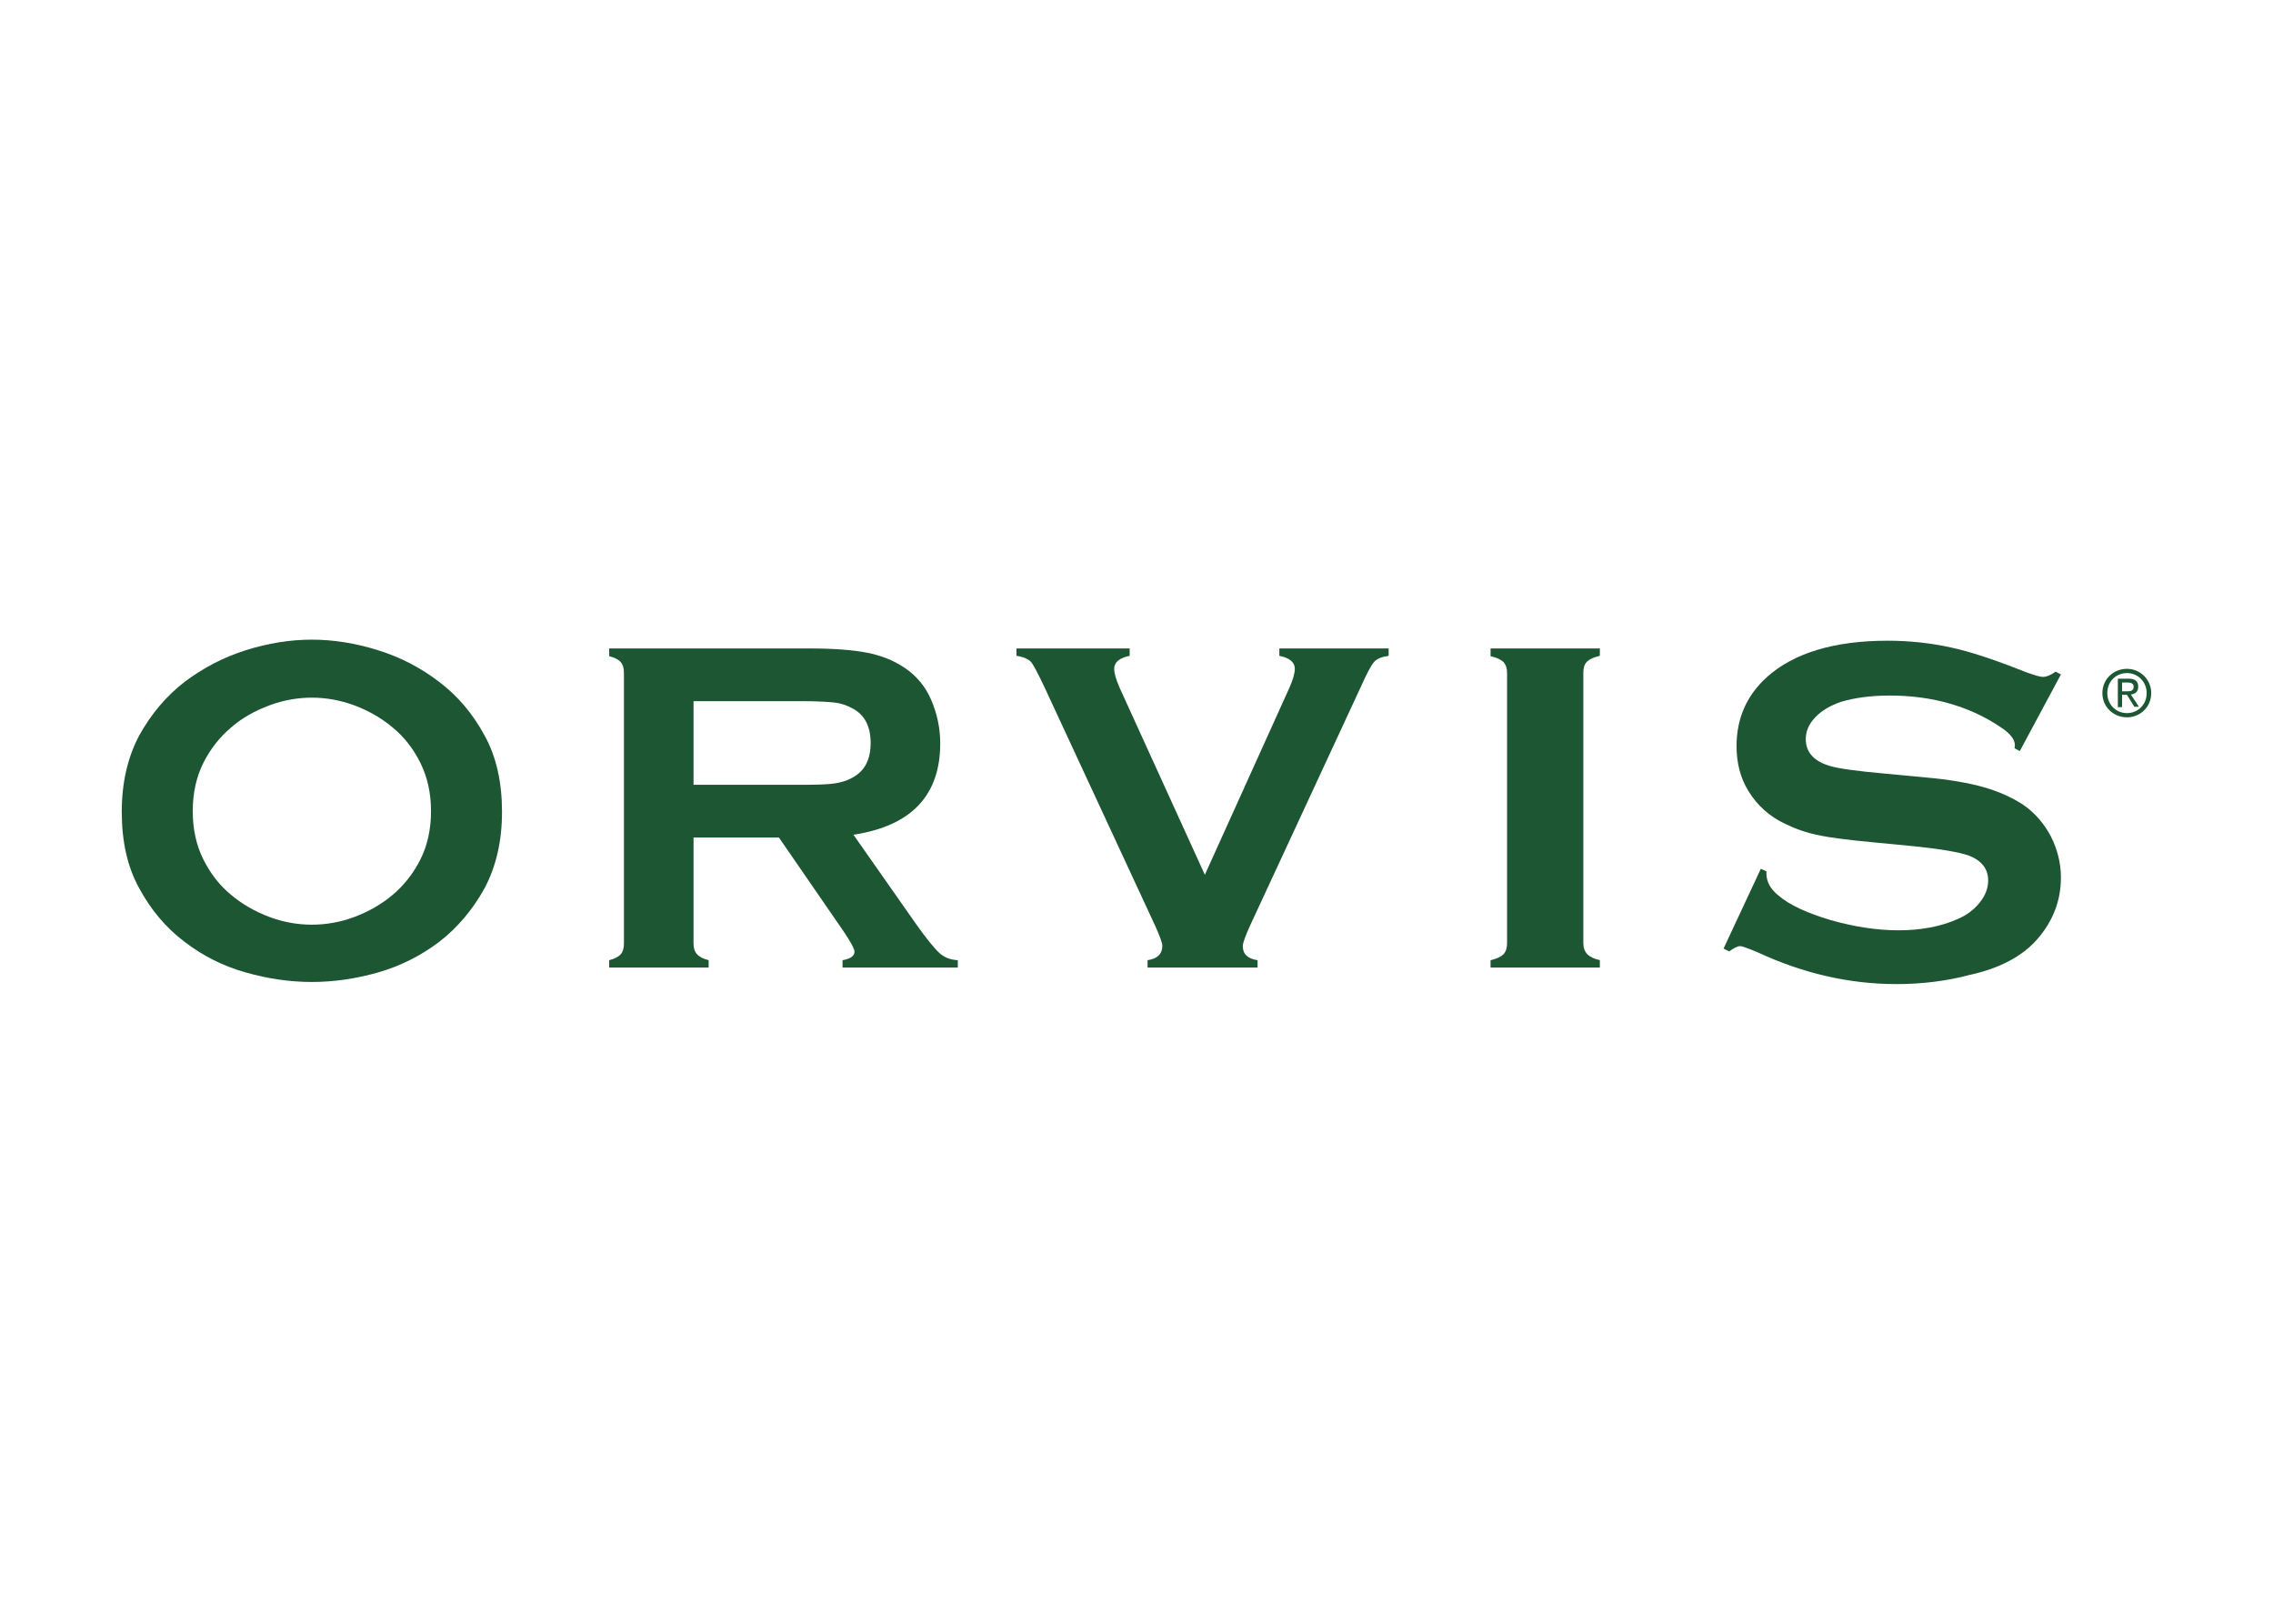 <svg clip-rule="evenodd" fill-rule="evenodd" stroke-linejoin="round" stroke-miterlimit="2" viewBox="0 0 560 400" xmlns="http://www.w3.org/2000/svg"><g fill="#1d5632" fill-rule="nonzero"><path d="m519.177 170.736c0-2.857 2.165-4.935 4.849-4.935s4.848 2.164 4.848 4.935c0 2.857-2.164 4.935-4.848 4.935s-4.849-2.078-4.849-4.935zm4.849 5.974c3.203 0 5.974-2.511 5.974-5.974 0-3.377-2.771-5.974-5.974-5.974-3.29 0-6.061 2.511-6.061 5.974s2.771 5.974 6.061 5.974zm-1.212-5.541h1.212l1.818 2.944h1.126l-1.992-3.031c1.039-.086 1.819-.692 1.819-1.905 0-1.385-.78-1.991-2.425-1.991h-2.597v7.013h1.039zm0-.866v-2.164h1.385c.693 0 1.472.173 1.472 1.038 0 1.039-.779 1.126-1.645 1.126z"/><path d="m501.861 231.429c3.897-4.416 5.888-9.524 5.888-15.239 0-3.549-.866-7.013-2.511-10.216-1.645-3.117-3.896-5.714-6.753-7.706-2.771-1.818-6.061-3.29-9.697-4.329s-8.485-1.904-14.459-2.424l-10.043-.952c-6.754-.606-11.169-1.212-13.247-1.818-4.069-1.126-6.147-3.377-6.147-6.667 0-1.991.779-3.81 2.424-5.455 1.558-1.645 3.723-2.857 6.234-3.723 3.463-1.039 7.532-1.558 12.034-1.558 10.217 0 19.308 2.511 26.927 7.532 2.597 1.645 3.896 3.204 3.896 4.676 0 .173 0 .433-.087.779l1.299.693 10.13-18.875-1.299-.692c-1.212.865-2.251 1.298-3.203 1.298-.606 0-2.165-.433-4.676-1.385-7.186-2.857-13.16-4.849-18.008-5.887-4.762-1.039-9.957-1.646-15.498-1.646-13.16 0-23.117 3.031-29.697 8.918-5.022 4.502-7.533 10.217-7.533 17.057 0 4.155.953 7.878 2.944 11.082 2.165 3.55 5.195 6.234 9.005 8.052 2.684 1.298 5.454 2.251 8.138 2.77 2.684.606 7.359 1.212 13.939 1.818l9.871.953c6.666.692 10.995 1.472 13.246 2.251 3.204 1.212 4.849 3.29 4.849 6.147 0 1.905-.693 3.723-2.078 5.455-1.385 1.731-3.204 3.117-5.455 4.069-4.069 1.818-8.917 2.77-14.632 2.77-5.194 0-10.822-.865-16.623-2.51-5.801-1.732-10.216-3.723-12.987-6.148-1.905-1.558-2.857-3.376-2.857-5.281v-.606l-1.385-.606-9.178 19.654 1.385.692c1.212-.866 2.078-1.298 2.684-1.298.347 0 1.126.173 4.416 1.558 11.169 5.195 22.597 7.792 34.112 7.792 6.407 0 12.468-.779 18.009-2.251 7.533-1.645 13.074-4.675 16.623-8.744z"/><path d="m371.299 232.294v-66.493c0-1.126-.26-1.991-.866-2.684-.606-.606-1.645-1.126-3.204-1.472v-1.905h26.927v1.818c-1.559.347-2.598.866-3.204 1.472s-.865 1.559-.865 2.684v66.58c0 1.212.346 2.078.952 2.771.606.606 1.645 1.125 3.117 1.472v1.818h-26.927v-1.818c1.559-.347 2.598-.866 3.204-1.472.606-.693.866-1.559.866-2.771z"/><path d="m296.84 215.498 20.866-46.147c.865-1.992 1.298-3.464 1.298-4.589 0-1.645-1.298-2.684-3.809-3.204v-1.818h26.926v1.818c-1.731.26-2.857.693-3.55 1.472-.692.693-1.818 2.857-3.376 6.321l-27.273 58.788c-1.125 2.51-1.732 4.155-1.732 4.935 0 1.991 1.213 3.116 3.637 3.463v1.818h-27.1v-1.818c2.425-.347 3.637-1.559 3.637-3.55 0-.693-.606-2.338-1.732-4.848l-27.273-58.788c-1.645-3.464-2.77-5.628-3.376-6.321-.693-.692-1.818-1.212-3.55-1.472v-1.818h27.879v1.818c-2.511.52-3.81 1.559-3.81 3.204 0 1.039.433 2.597 1.299 4.589z"/><path d="m170.866 206.32v26.061c0 1.125.26 2.078.866 2.684.519.606 1.471 1.125 2.857 1.472v1.818h-24.502v-1.818c1.385-.347 2.337-.866 2.857-1.472.519-.606.779-1.472.779-2.684v-66.58c0-1.212-.26-2.078-.779-2.684-.52-.606-1.472-1.126-2.857-1.472v-1.905h49.177c5.974 0 10.736.347 14.286 1.039 3.55.693 6.58 1.905 9.177 3.637 3.031 1.991 5.282 4.675 6.754 8.138 1.385 3.29 2.164 6.84 2.164 10.563 0 12.814-7.1 20.346-21.385 22.511l15.238 21.731c2.684 3.81 4.675 6.234 5.887 7.36 1.212 1.125 2.771 1.731 4.589 1.818v1.818h-28.398v-1.818c1.991-.347 2.943-1.039 2.943-2.078 0-.693-.865-2.338-2.684-5.022l-15.93-23.117zm0-12.987h26.493c3.896 0 6.667-.086 8.312-.346s3.117-.693 4.416-1.472c2.943-1.558 4.415-4.415 4.415-8.485 0-4.069-1.472-6.926-4.415-8.485-1.386-.779-2.858-1.298-4.416-1.471-1.558-.174-4.329-.347-8.312-.347h-26.493z"/><path d="m93.117 160.173c5.541 1.732 10.563 4.329 15.065 7.792 4.589 3.464 8.312 7.879 11.169 13.161 2.943 5.281 4.329 11.601 4.329 18.874s-1.472 13.506-4.329 18.874c-2.944 5.282-6.667 9.697-11.169 13.161-4.589 3.463-9.611 5.974-15.065 7.532-5.541 1.559-10.909 2.338-16.277 2.338s-10.736-.779-16.277-2.338c-5.541-1.558-10.563-4.069-15.065-7.532-4.589-3.464-8.312-7.879-11.169-13.161-2.944-5.281-4.329-11.601-4.329-18.874s1.472-13.506 4.329-18.874c2.944-5.282 6.667-9.697 11.169-13.161 4.589-3.463 9.61-6.06 15.065-7.792 5.541-1.731 10.909-2.597 16.277-2.597 5.281 0 10.736.866 16.277 2.597zm-26.753 13.593c-3.464 1.299-6.667 3.031-9.438 5.455-2.77 2.337-5.108 5.281-6.839 8.744-1.732 3.464-2.598 7.446-2.598 11.862 0 4.415.866 8.398 2.598 11.861 1.731 3.464 3.982 6.407 6.839 8.745 2.771 2.338 5.974 4.156 9.438 5.454 3.463 1.299 7.013 1.905 10.476 1.905s7.013-.606 10.476-1.905c3.463-1.298 6.667-3.116 9.437-5.454 2.771-2.338 5.108-5.281 6.84-8.745 1.732-3.463 2.597-7.446 2.597-11.861 0-4.416-.865-8.312-2.597-11.862-1.732-3.463-3.983-6.407-6.84-8.744-2.77-2.338-5.974-4.156-9.437-5.455-3.55-1.298-7.013-1.905-10.476-1.905s-7.013.607-10.476 1.905z"/></g></svg>